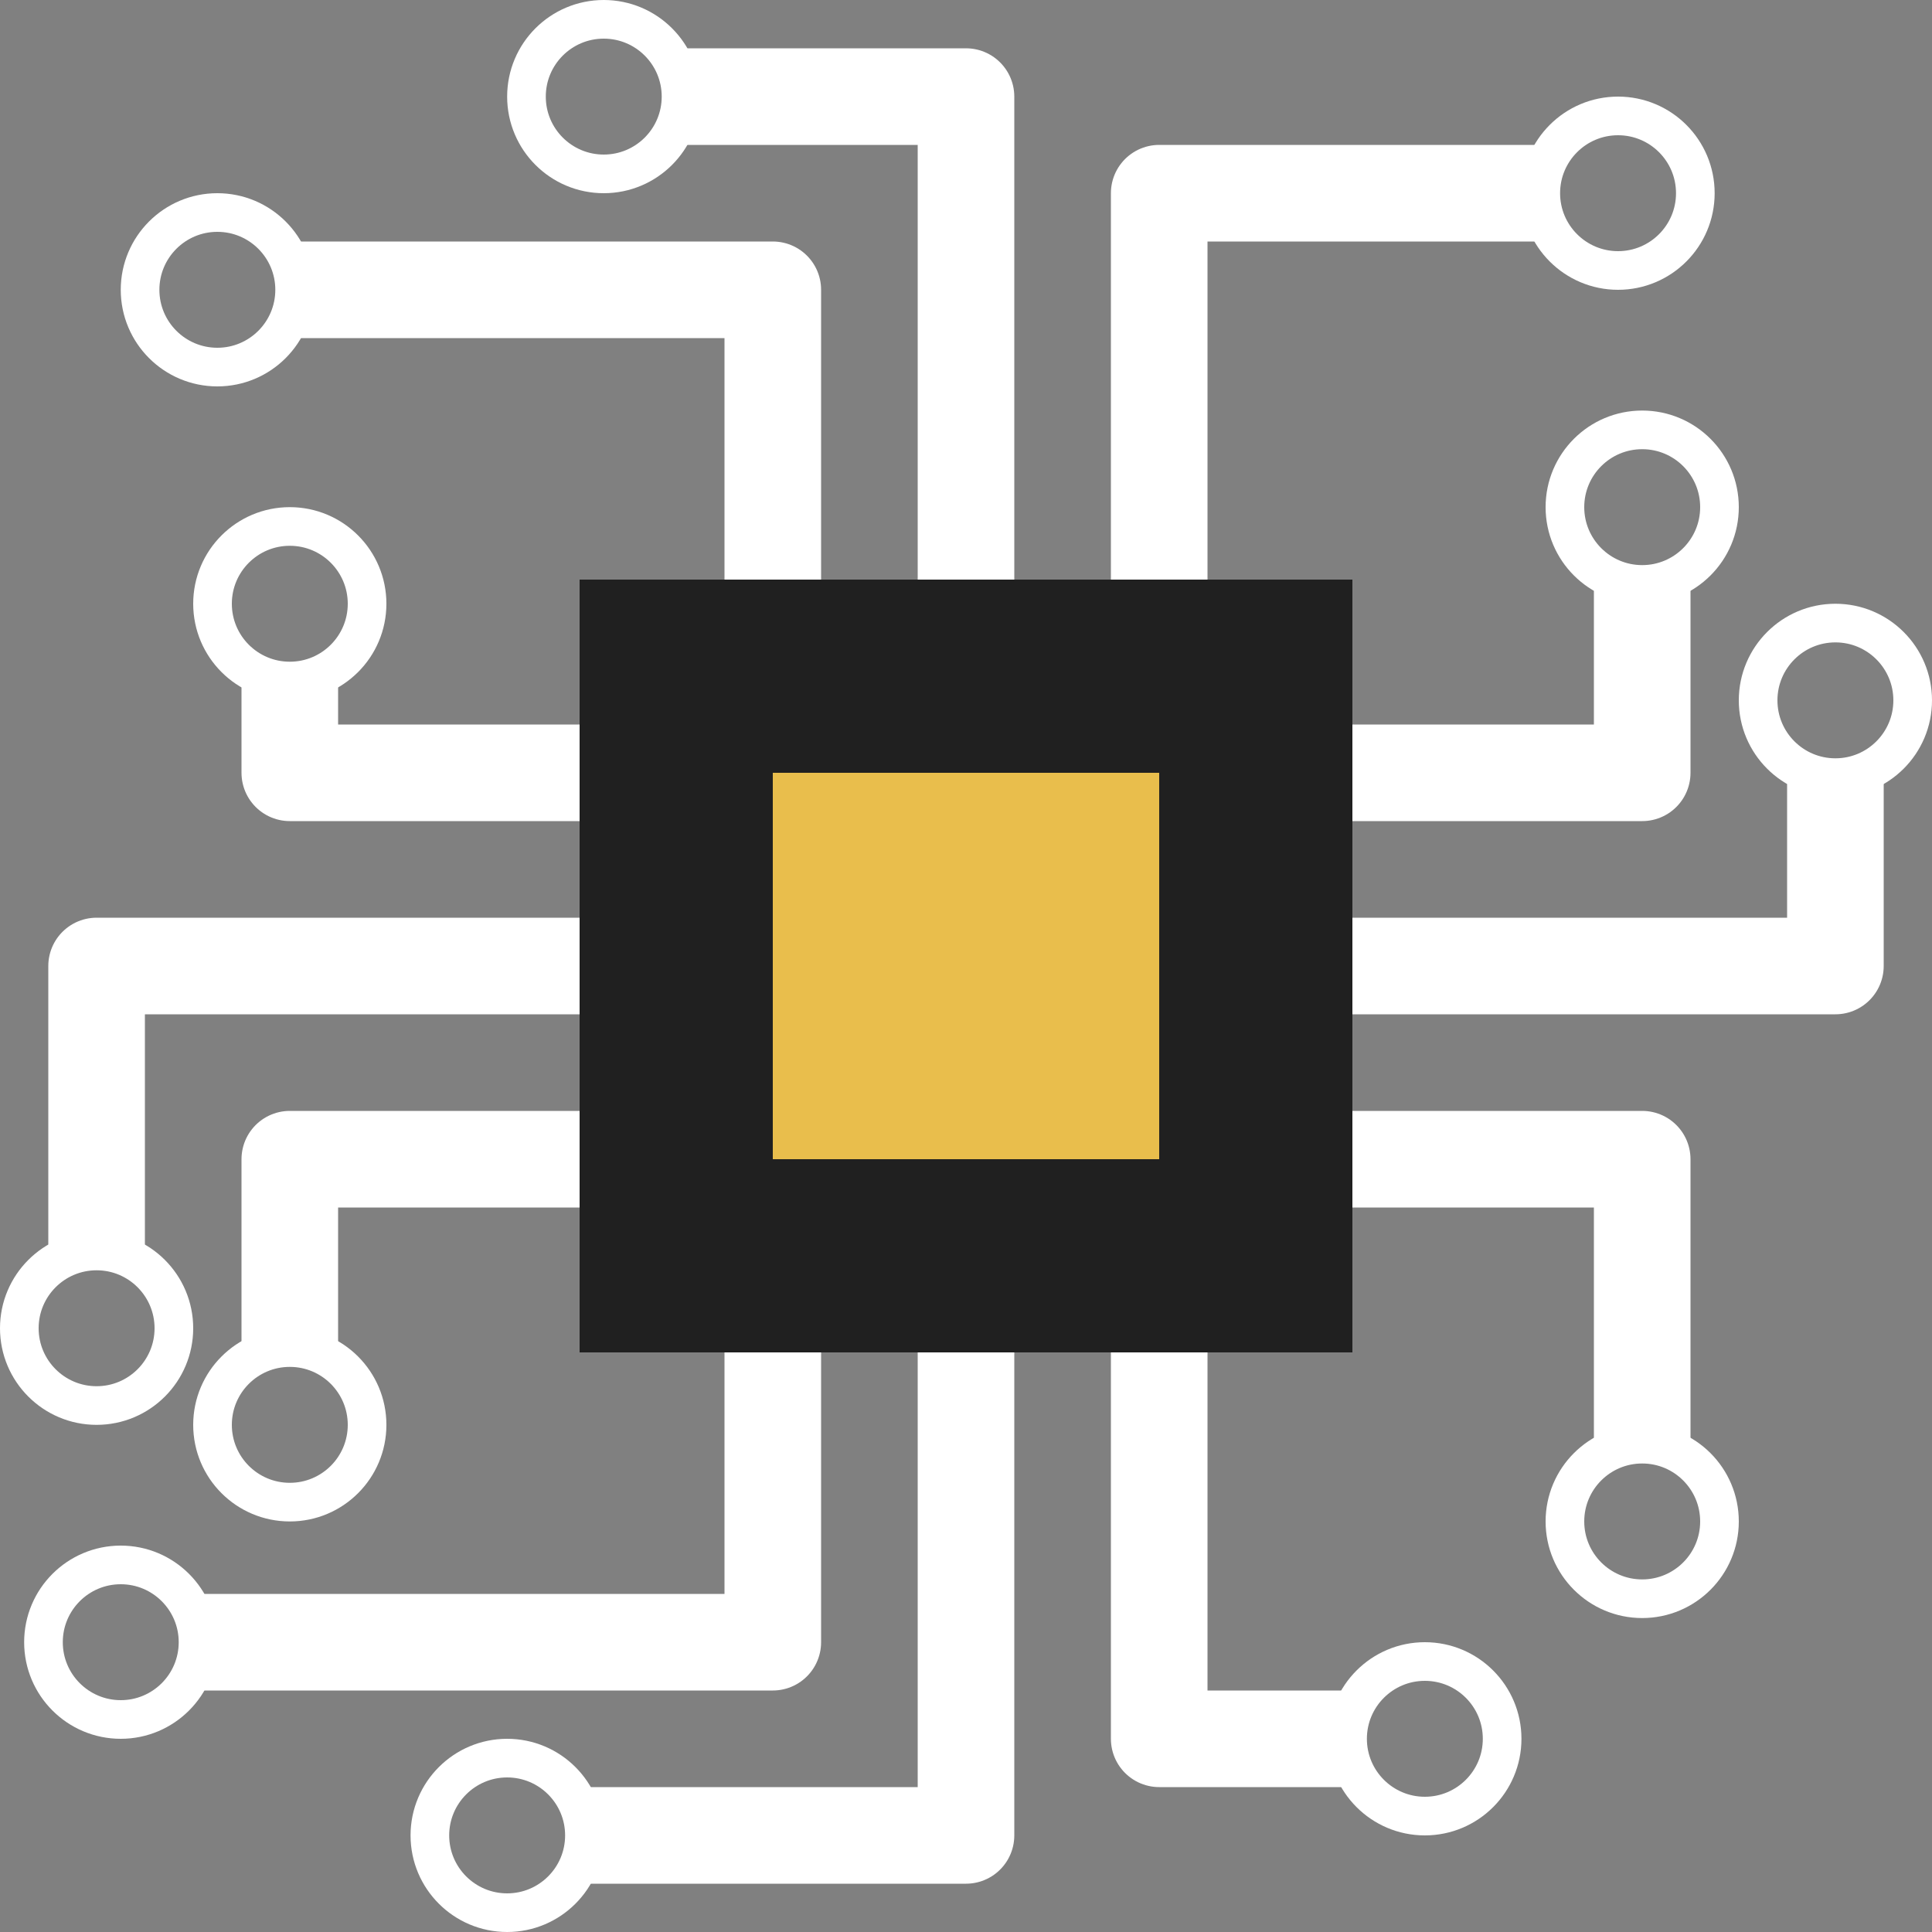 <?xml version="1.0" encoding="UTF-8" standalone="no"?>
<svg
   xmlns:dc="http://purl.org/dc/elements/1.1/"
   xmlns:cc="http://creativecommons.org/ns#"
   xmlns:rdf="http://www.w3.org/1999/02/22-rdf-syntax-ns#"
   xmlns:svg="http://www.w3.org/2000/svg"
   xmlns="http://www.w3.org/2000/svg"
   xmlns:sodipodi="http://sodipodi.sourceforge.net/DTD/sodipodi-0.dtd"
   xmlns:inkscape="http://www.inkscape.org/namespaces/inkscape"
   version="1.1"
   id="svg2"
   width="80"
   height="80"
   viewBox="0 0 80 80"
   sodipodi:docname="tech.svg"
   inkscape:version="1.0.2 (e86c870879, 2021-01-15)"
   inkscape:export-filename="/home/raster/C/th-efl/th/img/ic/tech-040.png"
   inkscape:export-xdpi="48"
   inkscape:export-ydpi="48">
  <rect x="0" y="0" width="80" height="80" fill="#808080" stroke="none"/>
  <defs
     id="defs6">
    <rect
       x="20"
       y="20"
       width="40"
       height="30"
       id="rect878" />
    <rect
       x="20"
       y="50"
       width="40"
       height="30"
       id="rect872" />
    <rect
       x="20"
       y="20"
       width="40"
       height="30"
       id="rect864" />
    <rect
       x="20"
       y="20"
       width="40"
       height="30"
       id="rect858" />
    <rect
       x="20"
       y="20"
       width="40"
       height="30"
       id="rect852" />
  </defs>
  <sodipodi:namedview
     inkscape:document-rotation="0"
     pagecolor="#404040"
     bordercolor="#666666"
     borderopacity="1"
     objecttolerance="10"
     gridtolerance="10"
     guidetolerance="10"
     inkscape:pageopacity="0"
     inkscape:pageshadow="2"
     inkscape:window-width="1920"
     inkscape:window-height="1017"
     id="namedview4"
     showgrid="true"
     inkscape:zoom="10.4875"
     inkscape:cx="40"
     inkscape:cy="40"
     inkscape:window-x="0"
     inkscape:window-y="0"
     inkscape:window-maximized="1"
     inkscape:current-layer="g10"
     showguides="false"
     inkscape:snap-bbox="true"
     inkscape:bbox-nodes="true"
     inkscape:snap-others="false"
     inkscape:snap-nodes="true"
     borderlayer="true">
    <inkscape:grid
       empspacing="4"
       type="xygrid"
       id="grid837" />
  </sodipodi:namedview>
  <g
     inkscape:groupmode="layer"
     inkscape:label="Image"
     id="g10">
    <rect
       style="fill:#202020;fill-opacity:1;stroke:none;stroke-width:0.342;stroke-linejoin:round"
       id="rect2569"
       width="32"
       height="32"
       x="24"
       y="24" />
    <path
       style="fill:none;fill-rule:evenodd;stroke:#ffffff;stroke-width:4;stroke-linecap:butt;stroke-linejoin:round;stroke-opacity:1;stroke-miterlimit:4;stroke-dasharray:none"
       d="M 32,24 V 12 H 12"
       id="path2595" />
    <path
       style="fill:none;fill-rule:evenodd;stroke:#ffffff;stroke-width:4;stroke-linecap:butt;stroke-linejoin:round;stroke-miterlimit:4;stroke-dasharray:none;stroke-opacity:1"
       d="M 40,24 V 4 H 28"
       id="path2597"
       sodipodi:nodetypes="ccc" />
    <path
       style="fill:none;fill-rule:evenodd;stroke:#ffffff;stroke-width:4;stroke-linecap:butt;stroke-linejoin:round;stroke-miterlimit:4;stroke-dasharray:none;stroke-opacity:1"
       d="M 48,24 V 8 h 16"
       id="path2599"
       sodipodi:nodetypes="ccc" />
    <circle
       style="fill:none;fill-opacity:1;stroke:#ffffff;stroke-width:1.6;stroke-linejoin:round;stroke-miterlimit:4;stroke-dasharray:none;stroke-opacity:1"
       id="path2601"
       cx="67"
       cy="8"
       r="3.2" />
    <circle
       style="fill:none;fill-opacity:1;stroke:#ffffff;stroke-width:1.6;stroke-linejoin:round;stroke-miterlimit:4;stroke-dasharray:none;stroke-opacity:1"
       id="circle2603"
       cx="9"
       cy="12"
       r="3.2" />
    <circle
       style="fill:none;fill-opacity:1;stroke:#ffffff;stroke-width:1.6;stroke-linejoin:round;stroke-miterlimit:4;stroke-dasharray:none;stroke-opacity:1"
       id="circle2605"
       cx="25"
       cy="4"
       r="3.2" />
    <path
       style="fill:none;fill-rule:evenodd;stroke:#ffffff;stroke-width:4;stroke-linecap:butt;stroke-linejoin:round;stroke-miterlimit:4;stroke-dasharray:none;stroke-opacity:1"
       d="M 12,56 V 48 H 24"
       id="path2607"
       sodipodi:nodetypes="ccc" />
    <path
       style="fill:none;fill-rule:evenodd;stroke:#ffffff;stroke-width:4;stroke-linecap:butt;stroke-linejoin:round;stroke-miterlimit:4;stroke-dasharray:none;stroke-opacity:1"
       d="M 4,52 V 40 h 20"
       id="path2609"
       sodipodi:nodetypes="ccc" />
    <path
       style="fill:none;fill-rule:evenodd;stroke:#ffffff;stroke-width:4;stroke-linecap:butt;stroke-linejoin:round;stroke-miterlimit:4;stroke-dasharray:none;stroke-opacity:1"
       d="m 12,28 v 4 h 12"
       id="path2611"
       sodipodi:nodetypes="ccc" />
    <path
       style="fill:none;fill-rule:evenodd;stroke:#ffffff;stroke-width:4;stroke-linecap:butt;stroke-linejoin:round;stroke-miterlimit:4;stroke-dasharray:none;stroke-opacity:1"
       d="M 68,60 V 48 H 56"
       id="path2613"
       sodipodi:nodetypes="ccc" />
    <path
       style="fill:none;fill-rule:evenodd;stroke:#ffffff;stroke-width:4;stroke-linecap:butt;stroke-linejoin:round;stroke-miterlimit:4;stroke-dasharray:none;stroke-opacity:1"
       d="m 76,32 v 8 H 56"
       id="path2615"
       sodipodi:nodetypes="ccc" />
    <path
       style="fill:none;fill-rule:evenodd;stroke:#ffffff;stroke-width:4;stroke-linecap:butt;stroke-linejoin:round;stroke-miterlimit:4;stroke-dasharray:none;stroke-opacity:1"
       d="m 68,24 v 8 H 56"
       id="path2617"
       sodipodi:nodetypes="ccc" />
    <path
       style="fill:none;fill-rule:evenodd;stroke:#ffffff;stroke-width:4;stroke-linecap:butt;stroke-linejoin:round;stroke-miterlimit:4;stroke-dasharray:none;stroke-opacity:1"
       d="M 32,56 V 68 H 8"
       id="path2619"
       sodipodi:nodetypes="ccc" />
    <path
       style="fill:none;fill-rule:evenodd;stroke:#ffffff;stroke-width:4;stroke-linecap:butt;stroke-linejoin:round;stroke-miterlimit:4;stroke-dasharray:none;stroke-opacity:1"
       d="M 40,56 V 76 H 24"
       id="path2621"
       sodipodi:nodetypes="ccc" />
    <path
       style="fill:none;fill-rule:evenodd;stroke:#ffffff;stroke-width:4;stroke-linecap:butt;stroke-linejoin:round;stroke-miterlimit:4;stroke-dasharray:none;stroke-opacity:1"
       d="m 48,56 v 16 h 8"
       id="path2623"
       sodipodi:nodetypes="ccc" />
    <circle
       style="fill:none;fill-opacity:1;stroke:#ffffff;stroke-width:1.6;stroke-linejoin:round;stroke-miterlimit:4;stroke-dasharray:none;stroke-opacity:1"
       id="circle2625"
       cx="59"
       cy="-72"
       r="3.2"
       transform="scale(1,-1)" />
    <circle
       style="fill:none;fill-opacity:1;stroke:#ffffff;stroke-width:1.6;stroke-linejoin:round;stroke-miterlimit:4;stroke-dasharray:none;stroke-opacity:1"
       id="circle2627"
       cx="5"
       cy="-68"
       r="3.2"
       transform="scale(1,-1)" />
    <circle
       style="fill:none;fill-opacity:1;stroke:#ffffff;stroke-width:1.6;stroke-linejoin:round;stroke-miterlimit:4;stroke-dasharray:none;stroke-opacity:1"
       id="circle2629"
       cx="21"
       cy="-76"
       r="3.2"
       transform="scale(1,-1)" />
    <circle
       style="fill:none;fill-opacity:1;stroke:#ffffff;stroke-width:1.6;stroke-linejoin:round;stroke-miterlimit:4;stroke-dasharray:none;stroke-opacity:1"
       id="circle2631"
       cx="12"
       cy="-59"
       r="3.2"
       transform="scale(1,-1)" />
    <circle
       style="fill:none;fill-opacity:1;stroke:#ffffff;stroke-width:1.6;stroke-linejoin:round;stroke-miterlimit:4;stroke-dasharray:none;stroke-opacity:1"
       id="circle2633"
       cx="4"
       cy="-55"
       r="3.2"
       transform="scale(1,-1)" />
    <circle
       style="fill:none;fill-opacity:1;stroke:#ffffff;stroke-width:1.6;stroke-linejoin:round;stroke-miterlimit:4;stroke-dasharray:none;stroke-opacity:1"
       id="circle2635"
       cx="12"
       cy="-25"
       r="3.2"
       transform="scale(1,-1)" />
    <circle
       style="fill:none;fill-opacity:1;stroke:#ffffff;stroke-width:1.6;stroke-linejoin:round;stroke-miterlimit:4;stroke-dasharray:none;stroke-opacity:1"
       id="circle2637"
       cx="68"
       cy="-21"
       r="3.2"
       transform="scale(1,-1)" />
    <circle
       style="fill:none;fill-opacity:1;stroke:#ffffff;stroke-width:1.6;stroke-linejoin:round;stroke-miterlimit:4;stroke-dasharray:none;stroke-opacity:1"
       id="circle2639"
       cx="76"
       cy="-29"
       r="3.2"
       transform="scale(1,-1)" />
    <circle
       style="fill:none;fill-opacity:1;stroke:#ffffff;stroke-width:1.6;stroke-linejoin:round;stroke-miterlimit:4;stroke-dasharray:none;stroke-opacity:1"
       id="circle2641"
       cx="68"
       cy="-63"
       r="3.2"
       transform="scale(1,-1)" />
    <rect
       style="fill:#e9be4c;fill-opacity:1;stroke:none;stroke-width:0.171;stroke-linejoin:round"
       id="rect2643"
       width="16"
       height="16"
       x="32"
       y="32" />
  </g>
</svg>
